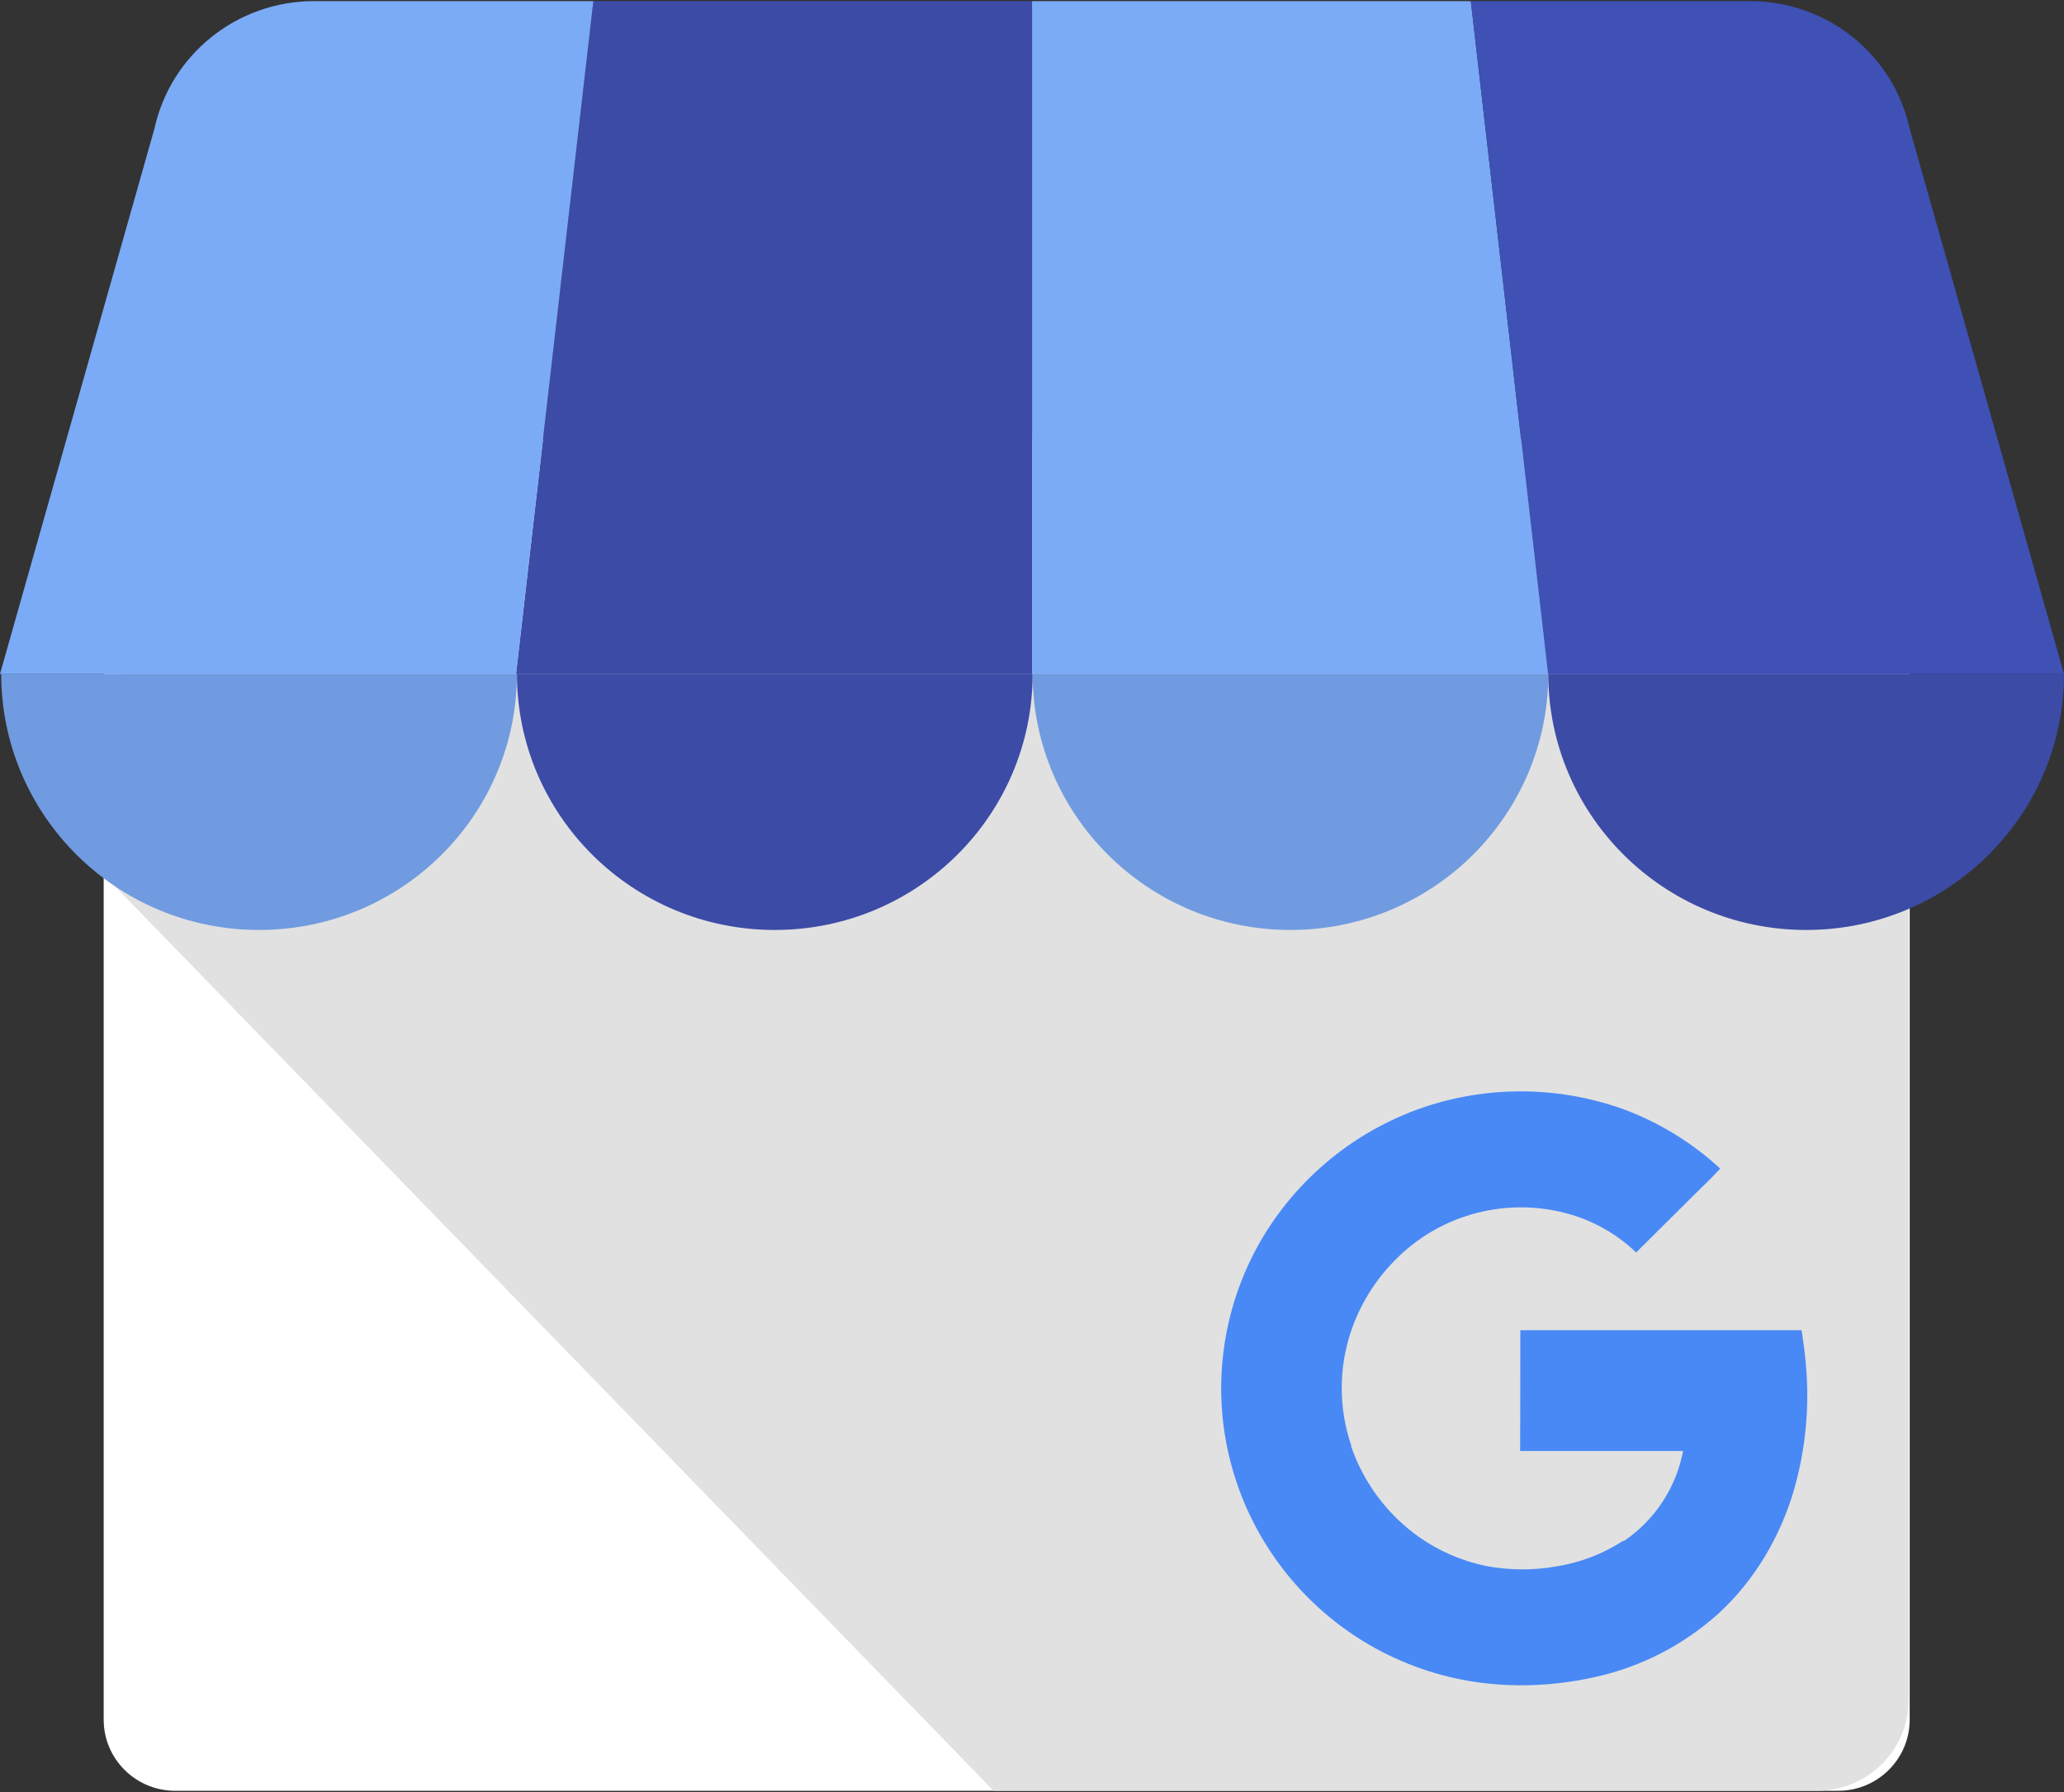 <svg width="38" height="33" viewBox="0 0 38 33" fill="none" xmlns="http://www.w3.org/2000/svg">
<rect x="0" y="0" width="38" height="33" fill="#333333" stroke="none"/>
<g id="google-my-business-logo 1" clip-path="url(#clip0_993_8761)">
<g id="Group">
<g id="Group_2">
<path id="Vector" d="M33.842 8.273H3.226C2.499 8.273 1.909 8.859 1.909 9.582V31.668C1.909 32.391 2.499 32.977 3.226 32.977H33.842C34.569 32.977 35.159 32.391 35.159 31.668V9.582C35.159 8.859 34.569 8.273 33.842 8.273Z" fill="white"/>
<path id="Vector_2" d="M33.458 8.088H3.574C2.648 8.088 1.927 15.206 1.927 16.126L18.293 32.977H33.458C34.386 32.974 35.138 32.227 35.141 31.305V9.76C35.138 8.838 34.386 8.09 33.458 8.088Z" fill="#E1E1E1"/>
<path id="Vector_3" d="M9.501 12.411H19.001V0.021H10.924L9.501 12.411Z" fill="#3C4BA6"/>
<path id="Vector_4" d="M28.501 12.411H19.001V0.021H27.079L28.501 12.411ZM35.159 2.37L35.171 2.412C35.168 2.397 35.162 2.383 35.159 2.37Z" fill="#7BABF7"/>
<path id="Vector_5" d="M35.171 2.412L35.159 2.37C34.858 1 33.637 0.022 32.225 0.021H27.079L28.5 12.411H38L35.171 2.412Z" fill="#3F51B5"/>
<path id="Vector_6" d="M2.843 2.371L2.831 2.413C2.834 2.398 2.84 2.385 2.843 2.371Z" fill="#7BABF7"/>
<path id="Vector_7" d="M2.831 2.412L2.843 2.37C3.144 1 4.365 0.022 5.776 0.021H10.924L9.5 12.411H0L2.831 2.412Z" fill="#7BABF7"/>
</g>
<path id="Vector_8" fill-rule="evenodd" clip-rule="evenodd" d="M9.517 12.408C9.517 15.013 7.392 17.125 4.77 17.125C2.148 17.125 0.022 15.013 0.022 12.408H9.517Z" fill="#709BE0"/>
<path id="Vector_9" fill-rule="evenodd" clip-rule="evenodd" d="M19.012 12.408C19.012 15.013 16.886 17.125 14.264 17.125C11.643 17.125 9.517 15.013 9.517 12.408H19.012Z" fill="#3C4BA6"/>
<path id="Vector_10" fill-rule="evenodd" clip-rule="evenodd" d="M28.506 12.408C28.506 15.013 26.381 17.125 23.759 17.125C21.137 17.125 19.012 15.013 19.012 12.408H28.506Z" fill="#709BE0"/>
<path id="Vector_11" fill-rule="evenodd" clip-rule="evenodd" d="M38 12.408C38 15.013 35.874 17.125 33.253 17.125C30.631 17.125 28.505 15.013 28.505 12.408H38Z" fill="#3C4BA6"/>
<path id="Vector_12" d="M33.253 25.187C33.236 24.962 33.208 24.757 33.169 24.495H27.99C27.99 25.215 27.99 26 27.987 26.72H30.987C30.923 27.056 30.794 27.375 30.605 27.661C30.417 27.947 30.173 28.192 29.889 28.384C29.889 28.384 29.889 28.372 29.887 28.371C29.52 28.611 29.106 28.771 28.672 28.842C28.238 28.921 27.792 28.919 27.359 28.837C26.918 28.746 26.501 28.566 26.133 28.309C25.59 27.926 25.172 27.395 24.929 26.779C24.91 26.731 24.893 26.683 24.875 26.634V26.629L24.88 26.625C24.644 25.937 24.643 25.191 24.878 24.502C25.044 24.019 25.316 23.578 25.675 23.214C26.517 22.348 27.776 22.022 28.936 22.37C29.381 22.505 29.788 22.743 30.123 23.064L31.135 22.058C31.314 21.879 31.499 21.706 31.671 21.52C31.158 21.045 30.555 20.674 29.898 20.429C28.702 19.998 27.394 19.987 26.19 20.397C26.148 20.411 26.106 20.426 26.065 20.442C24.767 20.927 23.698 21.878 23.071 23.107C22.85 23.542 22.689 24.005 22.592 24.483C22.019 27.314 23.757 30.101 26.564 30.85C27.481 31.094 28.457 31.088 29.381 30.879C30.222 30.691 30.998 30.29 31.636 29.715C32.302 29.106 32.779 28.295 33.029 27.434C33.238 26.704 33.314 25.943 33.253 25.187Z" fill="#4989F5"/>
</g>
</g>
<defs>
<clipPath id="clip0_993_8761">
<rect width="38" height="33" fill="white"/>
</clipPath>
</defs>
</svg>
